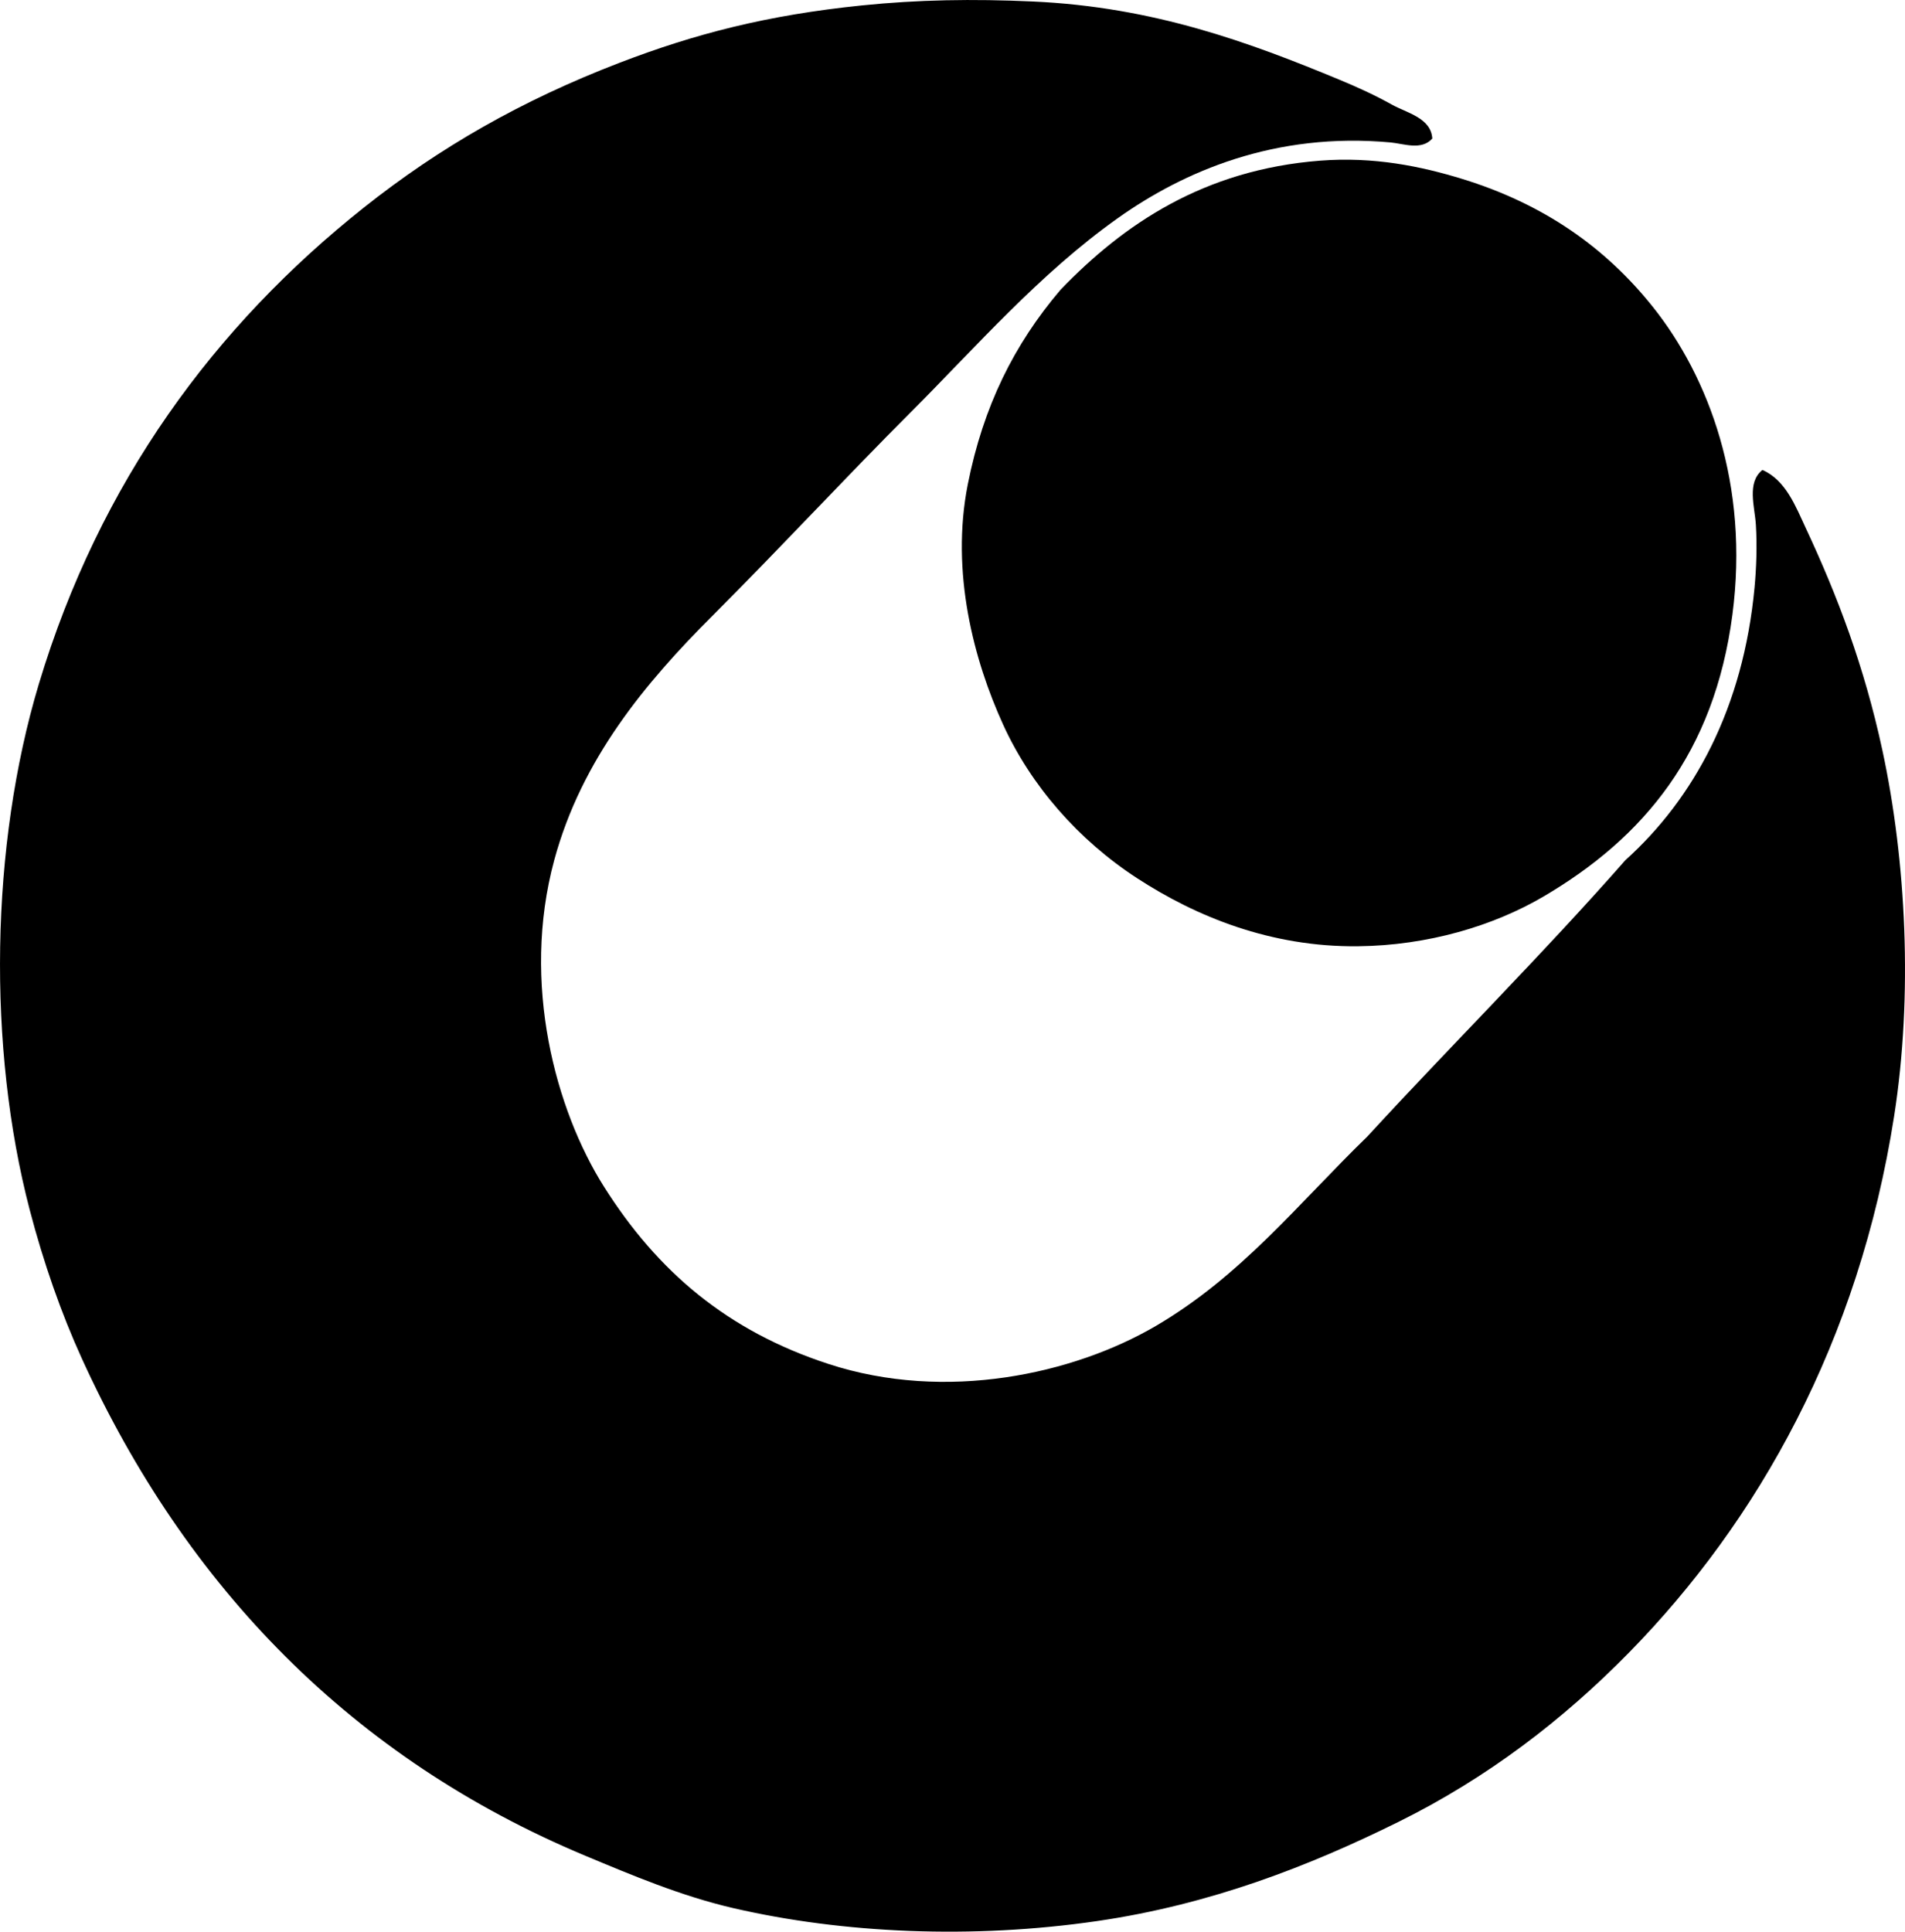 <?xml version="1.0" encoding="iso-8859-1"?>
<!-- Generator: Adobe Illustrator 19.2.0, SVG Export Plug-In . SVG Version: 6.00 Build 0)  -->
<svg version="1.1" xmlns="http://www.w3.org/2000/svg" xmlns:xlink="http://www.w3.org/1999/xlink" x="0px" y="0px"
	 viewBox="0 0 73.462 74.477" style="enable-background:new 0 0 73.462 74.477;" xml:space="preserve">
<g id="Hino_x5F_Architect_x5F_and_x5F_Engineering">
	<path style="fill-rule:evenodd;clip-rule:evenodd;" d="M67.963,18.12c0.903,0.392,1.287,1.418,1.66,2.214
		c1.237,2.639,2.274,5.376,2.969,8.604c0.913,4.247,1.179,9.437,0.452,14.088c-1.359,8.721-5.26,15.624-10.213,20.679
		c-2.547,2.6-5.481,4.848-8.906,6.542c-3.445,1.704-7.242,3.186-11.622,3.823c-4.796,0.698-9.79,0.481-14.038-0.503
		c-1.999-0.464-3.891-1.264-5.686-2.013c-8.981-3.752-15.398-10.349-19.421-19.17C2.36,50.634,1.68,48.69,1.146,46.648
		c-1.633-6.253-1.524-14.035,0.352-20.276c2.346-7.801,6.786-13.803,12.528-18.365c2.937-2.333,6.099-4.139,9.861-5.585
		c2.899-1.114,5.696-1.841,9.358-2.214c2.154-0.219,4.261-0.257,6.591-0.15c4.65,0.21,8.334,1.571,11.824,3.019
		c0.675,0.279,1.378,0.601,2.013,0.956c0.577,0.322,1.509,0.51,1.56,1.308c-0.415,0.471-1.103,0.198-1.61,0.151
		c-4.458-0.409-7.982,1.12-10.516,2.918c-3.023,2.146-5.446,4.943-7.999,7.497c-2.534,2.534-4.999,5.2-7.648,7.849
		c-2.566,2.566-5.031,5.504-6.088,9.409c-1.287,4.758,0.067,9.653,1.912,12.578c2.078,3.297,4.779,5.575,8.654,6.843
		c4.547,1.488,9.475,0.385,12.628-1.459c3.31-1.936,5.508-4.731,8.151-7.296c3.294-3.582,6.746-7.007,9.962-10.666
		c2.65-2.387,4.545-5.873,4.981-10.516c0.069-0.742,0.101-1.606,0.051-2.415C67.668,19.533,67.352,18.609,67.963,18.12z"/>
	<path style="fill-rule:evenodd;clip-rule:evenodd;" d="M40.894,11.176c2.435-2.532,5.524-4.632,10.013-4.981
		c2.069-0.161,3.893,0.216,5.484,0.705c3.144,0.966,5.521,2.645,7.346,4.931c2.153,2.698,3.728,6.856,3.069,11.874
		c-0.699,5.318-3.412,8.591-7.296,10.868c-1.918,1.124-4.444,1.883-7.145,1.911c-3.373,0.036-6.248-1.151-8.503-2.616
		c-2.279-1.479-4.11-3.582-5.182-5.937c-1.118-2.455-2.033-5.857-1.359-9.258C37.919,15.662,39.106,13.278,40.894,11.176z"/>
</g>
<g id="Layer_1">
</g>
</svg>
